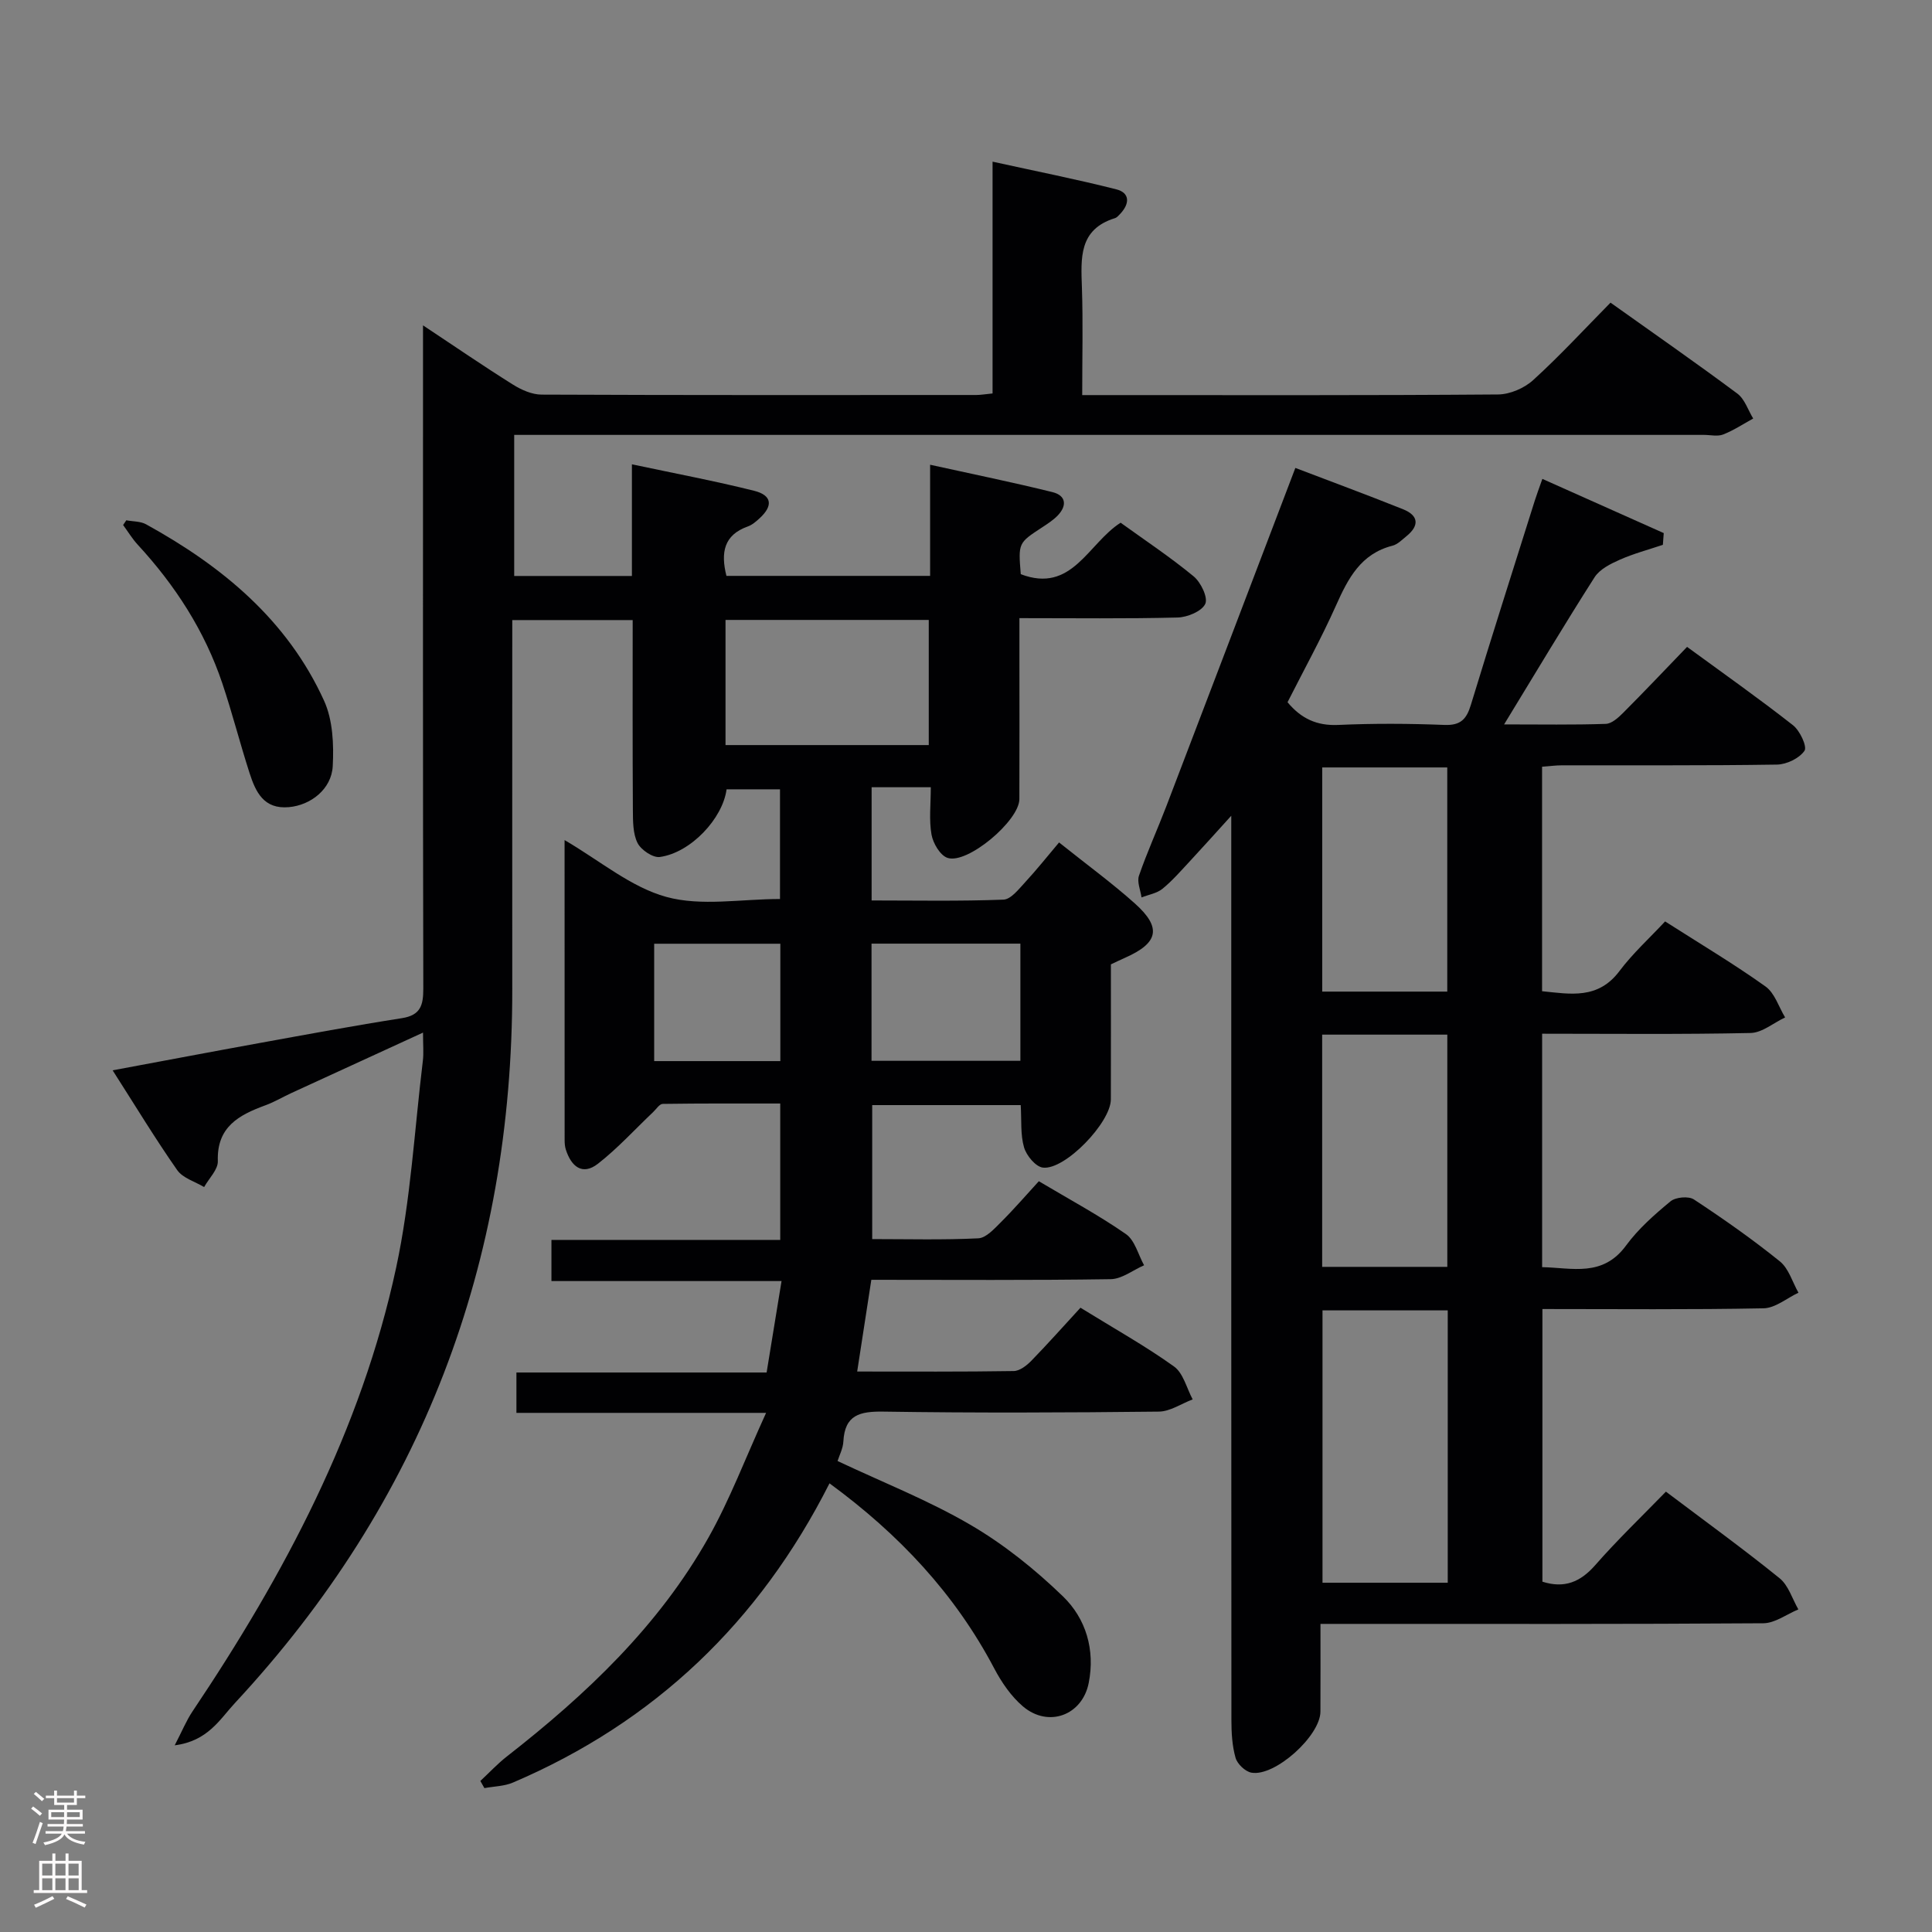 <svg enable-background="new 0 0 400 400" viewBox="0 0 400 400" xmlns="http://www.w3.org/2000/svg"><rect x="0" y="0" width="400" height="400" fill="#808080" stroke="none"/><g fill="#010103"><path d="m171.74 307.11c-14.54 28.75-36.25 49.43-65.54 61.95-1.8.77-3.93.78-5.91 1.15-.28-.49-.56-.99-.84-1.48 1.84-1.71 3.57-3.58 5.55-5.12 16.39-12.8 31.38-26.97 41.68-45.27 4.42-7.85 7.62-16.38 11.93-25.82-18.3 0-34.84 0-51.69 0 0-3.08 0-5.49 0-8.36h51.8c1.04-6.35 2.01-12.34 3.09-18.93-15.92 0-31.61 0-47.64 0 0-2.98 0-5.38 0-8.52h47.37c0-9.64 0-18.57 0-28.24-8.13 0-16.24-.04-24.34.08-.67.01-1.34 1.1-1.99 1.71-3.78 3.58-7.31 7.48-11.4 10.67-3.24 2.53-5.55.57-6.66-2.92-.2-.62-.25-1.31-.25-1.97-.01-20.47-.01-40.94-.01-62.11 7.31 4.26 13.72 9.75 21.08 11.77 7.22 1.98 15.42.43 23.52.43 0-7.47 0-14.88 0-22.71-3.64 0-7.34 0-11.06 0-.8 6.06-7.42 13.13-13.82 14.01-1.44.2-3.9-1.47-4.62-2.91-.97-1.95-.94-4.52-.96-6.82-.08-12.98-.04-25.97-.04-39.32-8.27 0-16.31 0-24.93 0v5.4c0 23.66-.02 47.33 0 70.99.05 56.72-18.69 106.15-57.4 147.8-3.16 3.4-5.61 7.9-12.49 8.78 1.54-2.96 2.41-5.13 3.69-7.03 19.02-28.34 34.92-58.22 42.15-91.83 3.02-14.04 3.8-28.57 5.54-42.89.19-1.6.03-3.25.03-5.81-9.58 4.4-18.4 8.43-27.21 12.49-1.81.83-3.55 1.88-5.42 2.56-5.47 2.01-10.09 4.45-9.85 11.55.06 1.76-1.84 3.58-2.84 5.38-1.89-1.14-4.41-1.85-5.57-3.51-4.54-6.49-8.65-13.28-13.37-20.66 10.72-1.99 20.58-3.87 30.46-5.66 9.8-1.78 19.59-3.6 29.43-5.14 3.89-.61 4.43-2.7 4.43-6.12-.1-43.49-.06-86.99-.06-130.49 0-1.93 0-3.87 0-6.83 6.78 4.5 12.62 8.51 18.63 12.27 1.74 1.09 3.92 2.06 5.9 2.07 30 .13 59.99.09 89.99.08.96 0 1.92-.18 3.4-.32 0-15.79 0-31.38 0-47.99 9.03 1.99 17.38 3.64 25.62 5.73 2.84.72 2.78 2.96.86 5.02-.34.36-.71.81-1.15.95-7.54 2.34-7.03 8.33-6.83 14.42.24 7.14.06 14.29.06 22.21h5.6c26.83 0 53.66.08 80.49-.13 2.47-.02 5.44-1.3 7.28-2.98 5.53-5.03 10.61-10.55 16.01-16.03 8.99 6.4 17.73 12.48 26.26 18.83 1.53 1.14 2.21 3.41 3.28 5.16-2.06 1.13-4.05 2.46-6.23 3.31-1.16.45-2.63.08-3.97.08-79.99 0-159.98 0-239.97 0-1.99 0-3.97 0-6.35 0v29.21h24.37c0-7.5 0-14.91 0-23.12 8.88 1.89 17.15 3.44 25.3 5.48 3.72.93 3.96 3.11 1.14 5.69-.73.67-1.54 1.38-2.45 1.7-4.96 1.77-5.63 5.4-4.42 10.23h42.17c0-7.53 0-14.77 0-23.01 8.97 1.98 17.2 3.65 25.34 5.67 2.86.71 3.04 2.85 1.01 4.91-.92.93-2.07 1.67-3.18 2.4-4.92 3.22-4.93 3.21-4.4 9.68 10.62 4.05 13.89-6.32 20.67-10.66 4.99 3.6 10.26 7.1 15.11 11.1 1.5 1.23 3.02 4.4 2.42 5.7-.71 1.54-3.7 2.78-5.73 2.83-10.65.27-21.31.13-32.75.13v7.47c0 10 .03 20-.01 30-.02 4.48-10.78 13.56-14.89 12.16-1.52-.52-2.98-3.02-3.3-4.82-.54-3.03-.15-6.23-.15-9.8-2.49 0-4.28 0-6.08 0-1.96 0-3.92 0-6.17 0v23.44c9.1 0 18.2.18 27.29-.17 1.57-.06 3.2-2.21 4.53-3.64 2.36-2.55 4.52-5.28 6.99-8.2 5.92 4.73 11.02 8.45 15.7 12.64 5.61 5.02 4.88 8.19-2.09 11.26-.89.39-1.77.82-2.88 1.34 0 9.32.02 18.64-.01 27.96-.01 4.78-9.5 14.68-14.07 14.12-1.5-.18-3.4-2.48-3.9-4.18-.77-2.63-.5-5.56-.69-8.76-10.23 0-20.29 0-30.75 0v27.74c7.4 0 14.7.2 21.97-.16 1.62-.08 3.31-1.98 4.68-3.34 2.71-2.7 5.21-5.6 7.85-8.48 6.45 3.84 12.47 7.07 18.04 10.95 1.85 1.29 2.53 4.26 3.75 6.45-2.31 1.01-4.6 2.85-6.92 2.88-16.32.25-32.64.13-49.55.13-.97 6.26-1.91 12.37-2.93 18.99 11.16 0 21.79.07 32.42-.1 1.24-.02 2.69-1.15 3.65-2.14 3.47-3.57 6.78-7.3 10.16-10.97 7.04 4.35 13.44 7.92 19.36 12.16 1.93 1.38 2.62 4.49 3.87 6.82-2.34.88-4.67 2.51-7.02 2.53-19 .21-38 .29-56.99 0-4.88-.07-8.02.65-8.31 6.19-.07 1.42-.81 2.81-1.2 4.04 9.35 4.41 18.81 8.13 27.49 13.2 6.93 4.04 13.39 9.23 19.17 14.82 4.77 4.61 6.69 11.07 5.34 17.91-1.32 6.72-8.34 9.34-13.61 4.88-2.45-2.08-4.43-4.98-5.95-7.86-8.14-15.46-19.71-27.78-34.11-38.33zm20.55-178.76c-14.26 0-28.14 0-42.08 0v25.91h42.08c0-8.73 0-17.13 0-25.91zm-11.85 91.28h30.82c0-8.3 0-16.22 0-24.26-10.41 0-20.48 0-30.82 0zm-18.88-24.24c-9.05 0-17.48 0-26.12 0v24.3h26.12c0-8.21 0-16.12 0-24.3z"/><path d="m268.19 96.88c6.9 2.64 14.65 5.49 22.31 8.56 3.24 1.3 3.39 3.4.67 5.59-.9.73-1.81 1.68-2.87 1.95-6.56 1.67-9.19 6.77-11.69 12.37-3.04 6.81-6.66 13.36-10.04 20.04 2.84 3.41 6.08 4.9 10.51 4.7 7.32-.33 14.67-.29 21.98 0 3.36.13 4.57-1.2 5.47-4.16 4.3-14.13 8.8-28.19 13.23-42.28.4-1.25.86-2.49 1.57-4.5 8.54 3.81 16.84 7.51 25.13 11.22-.06.81-.12 1.62-.18 2.43-2.97 1-6.04 1.81-8.89 3.07-1.93.85-4.17 1.97-5.24 3.63-6.24 9.77-12.18 19.73-18.74 30.48 7.6 0 14.33.12 21.05-.11 1.24-.04 2.61-1.3 3.61-2.3 4.35-4.36 8.58-8.83 13.22-13.64 7.6 5.56 14.91 10.71 21.93 16.22 1.43 1.12 2.97 4.42 2.38 5.29-1.07 1.56-3.7 2.83-5.7 2.86-14.82.23-29.65.12-44.48.15-1.3 0-2.6.18-4.15.29v46.48c5.85.59 11.57 1.75 16.02-4.17 2.77-3.69 6.26-6.85 9.45-10.28 7.47 4.77 14.32 8.85 20.79 13.47 1.91 1.36 2.74 4.23 4.06 6.41-2.39 1.12-4.75 3.17-7.16 3.22-14.29.31-28.58.15-43.15.15v48.33c6.2.12 12.53 2.13 17.38-4.48 2.53-3.45 5.87-6.39 9.19-9.14 1.06-.88 3.74-1.13 4.85-.4 6.11 4.02 12.12 8.24 17.81 12.83 1.83 1.48 2.59 4.28 3.84 6.48-2.4 1.13-4.79 3.18-7.22 3.23-15.14.3-30.29.15-45.79.15v56.45c4.53 1.44 7.85.1 10.94-3.43 4.59-5.24 9.64-10.08 14.63-15.21 8.26 6.23 16.06 11.88 23.54 17.93 1.83 1.48 2.62 4.26 3.88 6.45-2.42 1-4.83 2.85-7.26 2.87-28.49.2-56.98.13-85.47.13-1.81 0-3.63 0-6.21 0 0 6.28.02 12.23-.01 18.17-.02 5.01-9.42 13.51-14.29 12.63-1.28-.23-2.92-1.8-3.28-3.07-.71-2.49-.86-5.21-.86-7.83-.04-60.15-.03-120.29-.03-180.44 0-1.8 0-3.6 0-6.78-3.41 3.76-5.99 6.64-8.62 9.47-1.82 1.95-3.58 3.99-5.63 5.66-1.16.94-2.87 1.21-4.33 1.78-.21-1.51-.97-3.21-.53-4.49 1.67-4.85 3.81-9.54 5.65-14.34 8.83-23.09 17.61-46.16 26.73-70.09zm31.55 230.81c0-19.14 0-37.69 0-56.39-8.79 0-17.32 0-25.93 0v56.39zm-.09-65.4c0-16.27 0-32.14 0-48.08-8.78 0-17.21 0-25.91 0v48.08zm-.01-56.99c0-15.76 0-31.12 0-46.41-8.89 0-17.41 0-25.89 0v46.41z"/><path d="m26.15 107.72c1.37.26 2.93.19 4.09.83 15.76 8.68 29.26 19.82 36.86 36.54 1.81 3.99 2.03 9.04 1.79 13.53-.25 4.78-4.58 8.09-9.07 8.49-5.23.48-6.9-3.17-8.16-7.08-1.98-6.14-3.57-12.41-5.62-18.52-3.65-10.88-9.76-20.31-17.52-28.73-1.14-1.24-2.03-2.72-3.03-4.08.22-.32.44-.65.66-.98z"/></g><path d="m6.44 374.46.42-.45c.65.47 1.27.95 1.85 1.44l-.45.49c-.65-.56-1.25-1.06-1.82-1.48m.93 7.33-.63-.26c.55-1.36 1.05-2.8 1.52-4.33.19.1.38.19.59.27-.46 1.29-.95 2.73-1.48 4.32m-.38-10.38.44-.42c.43.34 1.01.82 1.74 1.44l-.49.49c-.53-.51-1.09-1.01-1.69-1.51m2.5.35h1.72v-1.04h.59v1.04h3.52v-1.04h.59v1.04h1.75v.53h-1.75v1.42h-2.03v.97h3.22v2.03h-3.24c0 .35-.01.66-.03.93h3.32v.53h-3.37c-.03.27-.08.58-.15.94h3.96v.53h-3.71c.67.92 1.93 1.48 3.79 1.68-.13.24-.23.44-.29.59-2.13-.38-3.48-1.08-4.04-2.12-.43.97-1.77 1.72-4.03 2.23-.09-.19-.2-.37-.33-.55 2.1-.42 3.37-1.03 3.81-1.83h-3.36v-.53h3.58c.08-.29.13-.61.16-.94h-3.33v-.53h3.39c.02-.27.04-.58.04-.93h-3.23v-2.03h3.25v-.97h-2.07v-1.42h-1.73zm1.12 3.44v1h2.65c.01-.3.02-.44.01-.4v-.25-.35zm1.19-2h3.52v-.91h-3.52zm4.71 2h-2.63v.59c0 .16-.01.28-.01.4h2.64z" fill="#fcfafa"/><path d="m13.56 383.74h.63v1.52h2.72v6.07h1.13v.6h-11.06v-.6h1.13v-6.07h2.73v-1.52h.63v1.52h2.1v-1.52zm-2.69 8.83.38.56c-1.24.63-2.53 1.25-3.85 1.85-.1-.21-.21-.42-.34-.63 1.36-.55 2.63-1.15 3.81-1.78m-2.13-4.27h2.1v-2.45h-2.1zm0 3.04h2.1v-2.46h-2.1zm2.72-3.04h2.1v-2.45h-2.1zm0 3.04h2.1v-2.46h-2.1zm6.07 3.6c-1.41-.71-2.7-1.3-3.86-1.78l.35-.56c1.45.62 2.75 1.19 3.88 1.72zm-1.25-9.09h-2.1v2.45h2.1zm-2.09 5.49h2.1v-2.46h-2.1z" fill="#fcfafa"/></svg>
